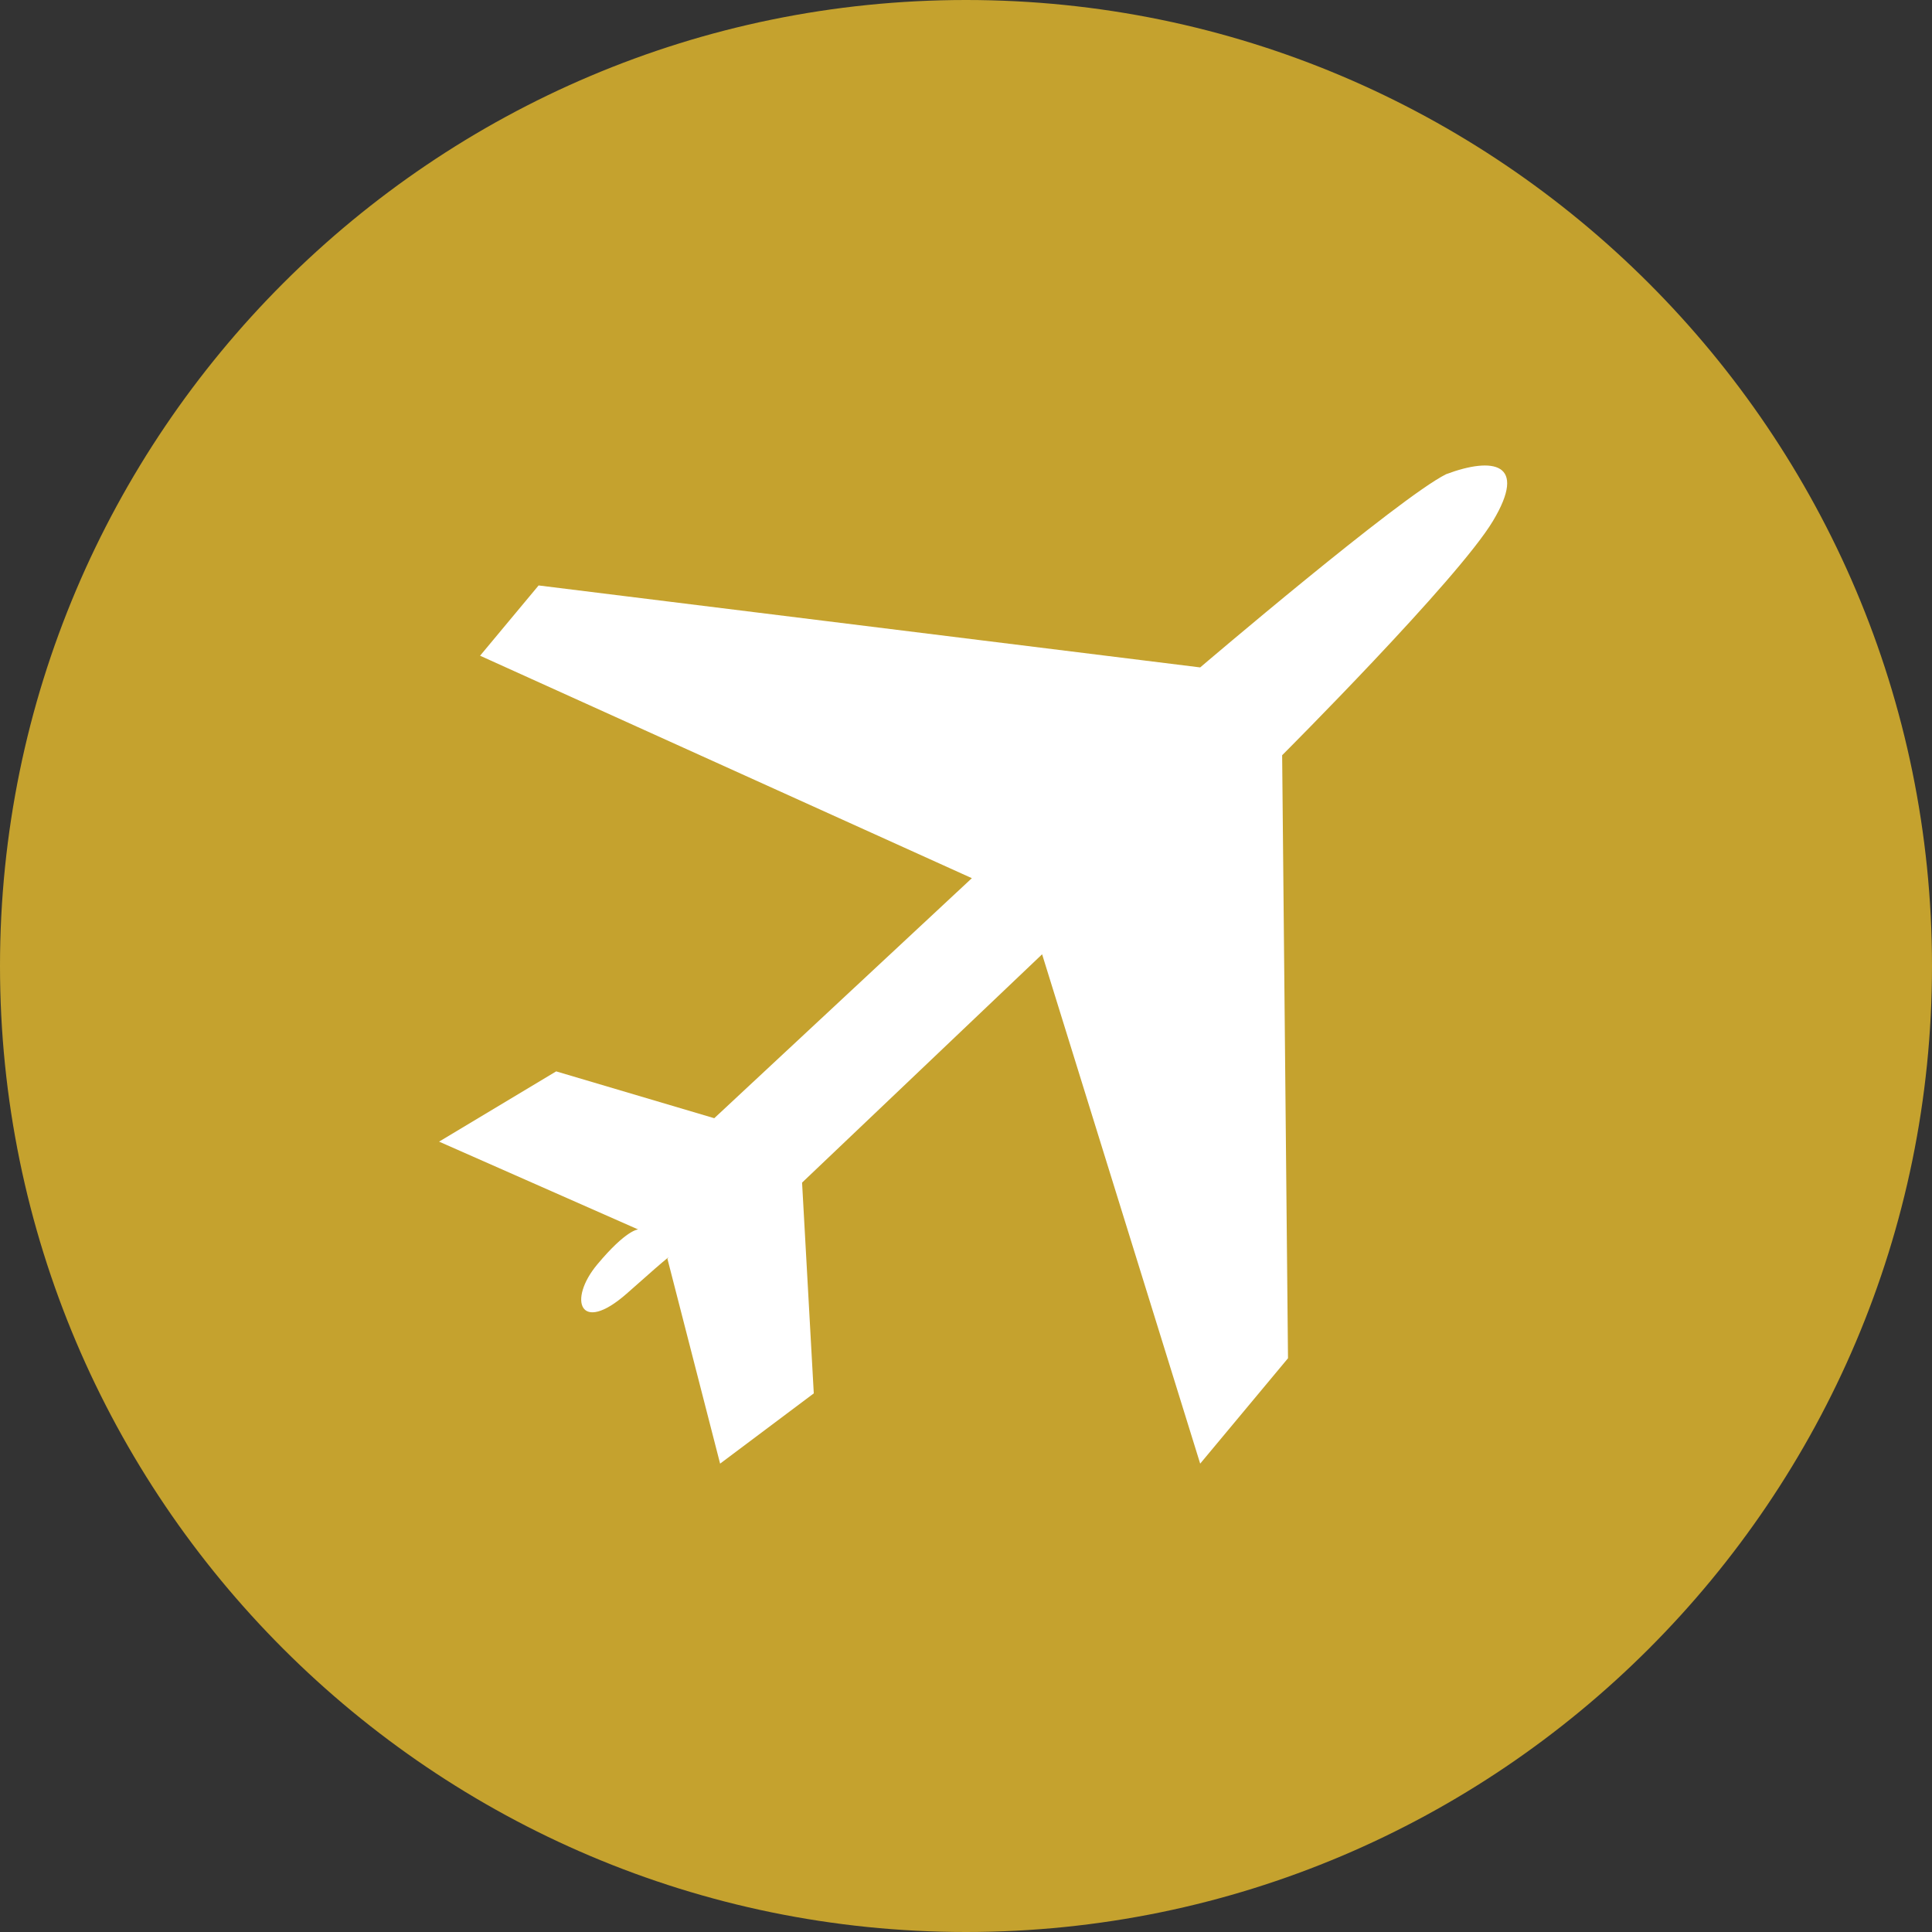 <?xml version="1.0" encoding="utf-8"?>
<!-- Generator: Adobe Illustrator 19.2.1, SVG Export Plug-In . SVG Version: 6.00 Build 0)  -->
<svg version="1.1" id="Layer_1" xmlns="http://www.w3.org/2000/svg" xmlns:xlink="http://www.w3.org/1999/xlink" x="0px" y="0px"
	 viewBox="0 0 33 33" style="enable-background:new 0 0 33 33;" xml:space="preserve">
<rect x="0" y="0" width="33" height="33" fill="#333333" stroke="none"/>
<style type="text/css">
	.st0{fill-rule:evenodd;clip-rule:evenodd;fill:#C5A22E;}
	.st1{fill-rule:evenodd;clip-rule:evenodd;fill:#FFFFFF;}
</style>
<path class="st0" d="M16.5,0C25.6,0,33,7.4,33,16.5S25.6,33,16.5,33C7.4,33,0,25.6,0,16.5S7.4,0,16.5,0z"/>
<path class="st1" d="M17.8,16.3l-4.1,3.9l0.2,3.6L12.3,25l-0.9-3.5c0,0,0.2-0.2-0.7,0.6c-0.8,0.7-1,0.1-0.5-0.5
	c0.5-0.6,0.7-0.6,0.7-0.6l-3.4-1.5l2-1.2l2.7,0.8l4.4-4.1l-8.4-3.8l1-1.2l11.3,1.4c0,0,3.4-2.9,4.2-3.3c0.8-0.3,1.4-0.2,0.8,0.8
	c-0.6,1-3.6,4-3.6,4L22,23.2L20.5,25L17.8,16.3z"/>
</svg>
